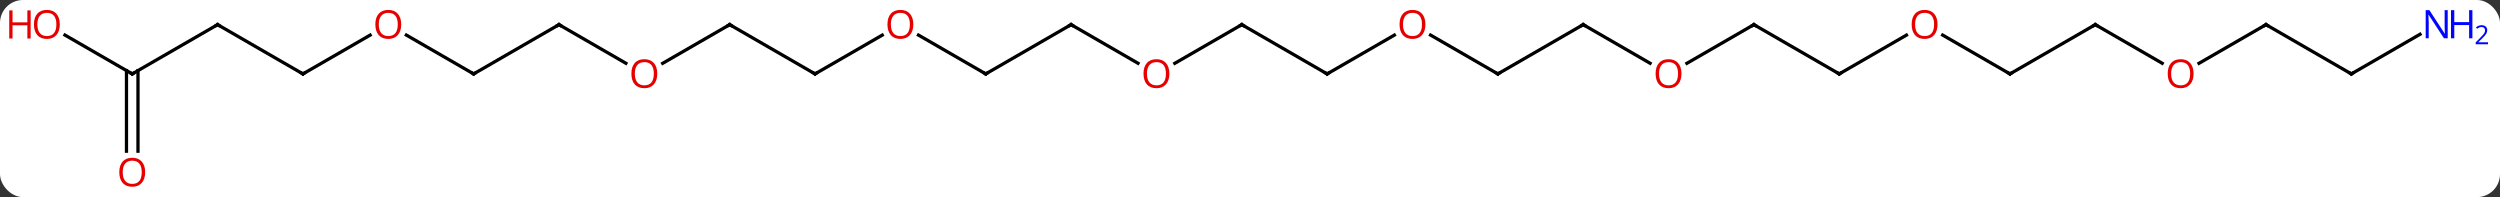 <svg width="761" viewBox="0 0 761 60" style="fill-opacity:1; color-rendering:auto; color-interpolation:auto; text-rendering:auto; stroke:black; stroke-linecap:square; stroke-miterlimit:10; shape-rendering:auto; stroke-opacity:1; fill:black; stroke-dasharray:none; font-weight:normal; stroke-width:1; font-family:'Open Sans'; font-style:normal; stroke-linejoin:miter; font-size:12; stroke-dashoffset:0; image-rendering:auto;" height="60" class="cas-substance-image" xmlns:xlink="http://www.w3.org/1999/xlink" xmlns="http://www.w3.org/2000/svg"><rect x="0" y="0" width="761" height="60" fill="#333333" stroke="none"/><svg class="cas-substance-single-component"><rect y="0" x="0" width="761" stroke="none" ry="7" rx="7" height="60" fill="white" class="cas-substance-group"/><svg y="0" x="0" width="761" viewBox="0 0 761 60" style="fill:black;" height="60" class="cas-substance-single-component-image"><svg><g><g transform="translate(378,30)" style="text-rendering:geometricPrecision; color-rendering:optimizeQuality; color-interpolation:linearRGB; stroke-linecap:butt; image-rendering:optimizeQuality;"><line y2="-7.5" y1="-19.321" x2="-77.943" x1="-98.418" style="fill:none;"/><line y2="-7.5" y1="-19.311" x2="-129.903" x1="-109.446" style="fill:none;"/><line y2="-22.5" y1="-7.5" x2="-51.963" x1="-77.943" style="fill:none;"/><line y2="-22.5" y1="-7.5" x2="-155.886" x1="-129.903" style="fill:none;"/><line y2="-10.741" y1="-22.5" x2="-31.594" x1="-51.963" style="fill:none;"/><line y2="-10.726" y1="-22.5" x2="-176.279" x1="-155.886" style="fill:none;"/><line y2="-22.5" y1="-10.726" x2="0" x1="-20.392" style="fill:none;"/><line y2="-22.5" y1="-10.741" x2="-207.846" x1="-187.48" style="fill:none;"/><line y2="-7.5" y1="-22.5" x2="25.98" x1="0" style="fill:none;"/><line y2="-7.5" y1="-22.5" x2="-233.826" x1="-207.846" style="fill:none;"/><line y2="-19.311" y1="-7.5" x2="46.437" x1="25.98" style="fill:none;"/><line y2="-19.322" y1="-7.5" x2="-254.304" x1="-233.826" style="fill:none;"/><line y2="-7.5" y1="-19.322" x2="77.943" x1="57.465" style="fill:none;"/><line y2="-7.5" y1="-19.311" x2="-285.789" x1="-265.332" style="fill:none;"/><line y2="-22.5" y1="-7.5" x2="103.923" x1="77.943" style="fill:none;"/><line y2="-22.5" y1="-7.5" x2="-311.769" x1="-285.789" style="fill:none;"/><line y2="-10.741" y1="-22.5" x2="124.289" x1="103.923" style="fill:none;"/><line y2="-7.5" y1="-22.5" x2="-337.749" x1="-311.769" style="fill:none;"/><line y2="-22.5" y1="-10.726" x2="155.883" x1="135.49" style="fill:none;"/><line y2="-19.322" y1="-7.5" x2="-358.226" x1="-337.749" style="fill:none;"/><line y2="16.023" y1="-8.51" x2="-339.499" x1="-339.499" style="fill:none;"/><line y2="16.023" y1="-8.51" x2="-335.999" x1="-335.999" style="fill:none;"/><line y2="-7.5" y1="-22.5" x2="181.866" x1="155.883" style="fill:none;"/><line y2="-19.311" y1="-7.5" x2="202.323" x1="181.866" style="fill:none;"/><line y2="-7.5" y1="-19.321" x2="233.826" x1="213.351" style="fill:none;"/><line y2="-22.5" y1="-7.5" x2="259.809" x1="233.826" style="fill:none;"/><line y2="-10.741" y1="-22.5" x2="280.175" x1="259.809" style="fill:none;"/><line y2="-22.5" y1="-10.726" x2="311.769" x1="291.377" style="fill:none;"/><line y2="-7.5" y1="-22.5" x2="337.749" x1="311.769" style="fill:none;"/><line y2="-19.565" y1="-7.5" x2="358.648" x1="337.749" style="fill:none;"/></g><g transform="translate(378,30)" style="fill:rgb(230,0,0); text-rendering:geometricPrecision; color-rendering:optimizeQuality; image-rendering:optimizeQuality; font-family:'Open Sans'; stroke:rgb(230,0,0); color-interpolation:linearRGB;"><path style="stroke:none;" d="M-99.986 -22.57 Q-99.986 -20.508 -101.025 -19.328 Q-102.064 -18.148 -103.907 -18.148 Q-105.798 -18.148 -106.829 -19.312 Q-107.861 -20.477 -107.861 -22.586 Q-107.861 -24.68 -106.829 -25.828 Q-105.798 -26.977 -103.907 -26.977 Q-102.048 -26.977 -101.017 -25.805 Q-99.986 -24.633 -99.986 -22.57 ZM-106.814 -22.57 Q-106.814 -20.836 -106.071 -19.93 Q-105.329 -19.023 -103.907 -19.023 Q-102.486 -19.023 -101.759 -19.922 Q-101.032 -20.82 -101.032 -22.57 Q-101.032 -24.305 -101.759 -25.195 Q-102.486 -26.086 -103.907 -26.086 Q-105.329 -26.086 -106.071 -25.188 Q-106.814 -24.289 -106.814 -22.57 Z"/></g><g transform="translate(378,30)" style="stroke-linecap:butt; text-rendering:geometricPrecision; color-rendering:optimizeQuality; image-rendering:optimizeQuality; font-family:'Open Sans'; color-interpolation:linearRGB; stroke-miterlimit:5;"><path style="fill:none;" d="M-78.376 -7.75 L-77.943 -7.5 L-77.51 -7.75"/><path style="fill:none;" d="M-129.47 -7.75 L-129.903 -7.5 L-130.336 -7.75"/><path style="fill:none;" d="M-52.396 -22.25 L-51.963 -22.5 L-51.53 -22.25"/><path style="fill:none;" d="M-155.453 -22.25 L-155.886 -22.5 L-156.319 -22.25"/><path style="fill:rgb(230,0,0); stroke:none;" d="M-22.043 -7.57 Q-22.043 -5.508 -23.082 -4.328 Q-24.121 -3.148 -25.964 -3.148 Q-27.855 -3.148 -28.886 -4.312 Q-29.918 -5.477 -29.918 -7.586 Q-29.918 -9.68 -28.886 -10.828 Q-27.855 -11.977 -25.964 -11.977 Q-24.105 -11.977 -23.074 -10.805 Q-22.043 -9.633 -22.043 -7.57 ZM-28.871 -7.57 Q-28.871 -5.836 -28.128 -4.93 Q-27.386 -4.023 -25.964 -4.023 Q-24.543 -4.023 -23.816 -4.922 Q-23.089 -5.82 -23.089 -7.57 Q-23.089 -9.305 -23.816 -10.195 Q-24.543 -11.086 -25.964 -11.086 Q-27.386 -11.086 -28.128 -10.188 Q-28.871 -9.289 -28.871 -7.57 Z"/><path style="fill:rgb(230,0,0); stroke:none;" d="M-177.929 -7.57 Q-177.929 -5.508 -178.968 -4.328 Q-180.007 -3.148 -181.85 -3.148 Q-183.741 -3.148 -184.772 -4.312 Q-185.804 -5.477 -185.804 -7.586 Q-185.804 -9.68 -184.772 -10.828 Q-183.741 -11.977 -181.85 -11.977 Q-179.991 -11.977 -178.96 -10.805 Q-177.929 -9.633 -177.929 -7.57 ZM-184.757 -7.57 Q-184.757 -5.836 -184.014 -4.93 Q-183.272 -4.023 -181.85 -4.023 Q-180.429 -4.023 -179.702 -4.922 Q-178.975 -5.82 -178.975 -7.57 Q-178.975 -9.305 -179.702 -10.195 Q-180.429 -11.086 -181.85 -11.086 Q-183.272 -11.086 -184.014 -10.188 Q-184.757 -9.289 -184.757 -7.57 Z"/><path style="fill:none;" d="M-0.433 -22.25 L0 -22.5 L0.433 -22.25"/><path style="fill:none;" d="M-207.413 -22.25 L-207.846 -22.5 L-208.279 -22.25"/><path style="fill:none;" d="M25.547 -7.75 L25.98 -7.5 L26.413 -7.75"/><path style="fill:none;" d="M-233.393 -7.75 L-233.826 -7.5 L-234.259 -7.75"/><path style="fill:rgb(230,0,0); stroke:none;" d="M55.898 -22.57 Q55.898 -20.508 54.858 -19.328 Q53.819 -18.148 51.976 -18.148 Q50.085 -18.148 49.054 -19.312 Q48.023 -20.477 48.023 -22.586 Q48.023 -24.68 49.054 -25.828 Q50.085 -26.977 51.976 -26.977 Q53.835 -26.977 54.866 -25.805 Q55.898 -24.633 55.898 -22.57 ZM49.069 -22.57 Q49.069 -20.836 49.812 -19.93 Q50.554 -19.023 51.976 -19.023 Q53.398 -19.023 54.124 -19.922 Q54.851 -20.82 54.851 -22.57 Q54.851 -24.305 54.124 -25.195 Q53.398 -26.086 51.976 -26.086 Q50.554 -26.086 49.812 -25.188 Q49.069 -24.289 49.069 -22.57 Z"/><path style="fill:rgb(230,0,0); stroke:none;" d="M-255.871 -22.57 Q-255.871 -20.508 -256.911 -19.328 Q-257.95 -18.148 -259.793 -18.148 Q-261.684 -18.148 -262.715 -19.312 Q-263.747 -20.477 -263.747 -22.586 Q-263.747 -24.68 -262.715 -25.828 Q-261.684 -26.977 -259.793 -26.977 Q-257.934 -26.977 -256.903 -25.805 Q-255.871 -24.633 -255.871 -22.57 ZM-262.7 -22.57 Q-262.7 -20.836 -261.957 -19.93 Q-261.215 -19.023 -259.793 -19.023 Q-258.372 -19.023 -257.645 -19.922 Q-256.918 -20.82 -256.918 -22.57 Q-256.918 -24.305 -257.645 -25.195 Q-258.372 -26.086 -259.793 -26.086 Q-261.215 -26.086 -261.957 -25.188 Q-262.7 -24.289 -262.7 -22.57 Z"/><path style="fill:none;" d="M77.51 -7.75 L77.943 -7.5 L78.376 -7.75"/><path style="fill:none;" d="M-285.356 -7.75 L-285.789 -7.5 L-286.222 -7.75"/><path style="fill:none;" d="M103.49 -22.25 L103.923 -22.5 L104.356 -22.25"/><path style="fill:none;" d="M-311.336 -22.25 L-311.769 -22.5 L-312.202 -22.25"/><path style="fill:rgb(230,0,0); stroke:none;" d="M133.84 -7.57 Q133.84 -5.508 132.801 -4.328 Q131.762 -3.148 129.919 -3.148 Q128.028 -3.148 126.997 -4.312 Q125.966 -5.477 125.966 -7.586 Q125.966 -9.68 126.997 -10.828 Q128.028 -11.977 129.919 -11.977 Q131.778 -11.977 132.809 -10.805 Q133.84 -9.633 133.84 -7.57 ZM127.012 -7.57 Q127.012 -5.836 127.755 -4.93 Q128.497 -4.023 129.919 -4.023 Q131.34 -4.023 132.067 -4.922 Q132.794 -5.82 132.794 -7.57 Q132.794 -9.305 132.067 -10.195 Q131.34 -11.086 129.919 -11.086 Q128.497 -11.086 127.755 -10.188 Q127.012 -9.289 127.012 -7.57 Z"/><path style="fill:none;" d="M-337.316 -7.75 L-337.749 -7.5 L-338.182 -7.75"/><path style="fill:none;" d="M155.45 -22.25 L155.883 -22.5 L156.316 -22.25"/><path style="fill:rgb(230,0,0); stroke:none;" d="M-359.795 -22.57 Q-359.795 -20.508 -360.834 -19.328 Q-361.873 -18.148 -363.716 -18.148 Q-365.607 -18.148 -366.638 -19.312 Q-367.67 -20.477 -367.67 -22.586 Q-367.67 -24.68 -366.638 -25.828 Q-365.607 -26.977 -363.716 -26.977 Q-361.857 -26.977 -360.826 -25.805 Q-359.795 -24.633 -359.795 -22.57 ZM-366.623 -22.57 Q-366.623 -20.836 -365.88 -19.93 Q-365.138 -19.023 -363.716 -19.023 Q-362.295 -19.023 -361.568 -19.922 Q-360.841 -20.82 -360.841 -22.57 Q-360.841 -24.305 -361.568 -25.195 Q-362.295 -26.086 -363.716 -26.086 Q-365.138 -26.086 -365.88 -25.188 Q-366.623 -24.289 -366.623 -22.57 Z"/><path style="fill:rgb(230,0,0); stroke:none;" d="M-368.67 -18.273 L-369.67 -18.273 L-369.67 -22.305 L-374.185 -22.305 L-374.185 -18.273 L-375.185 -18.273 L-375.185 -26.836 L-374.185 -26.836 L-374.185 -23.195 L-369.67 -23.195 L-369.67 -26.836 L-368.67 -26.836 L-368.67 -18.273 Z"/><path style="fill:rgb(230,0,0); stroke:none;" d="M-333.812 22.43 Q-333.812 24.492 -334.851 25.672 Q-335.89 26.852 -337.733 26.852 Q-339.624 26.852 -340.655 25.688 Q-341.687 24.523 -341.687 22.414 Q-341.687 20.32 -340.655 19.172 Q-339.624 18.023 -337.733 18.023 Q-335.874 18.023 -334.843 19.195 Q-333.812 20.367 -333.812 22.43 ZM-340.64 22.43 Q-340.64 24.164 -339.897 25.07 Q-339.155 25.977 -337.733 25.977 Q-336.312 25.977 -335.585 25.078 Q-334.858 24.18 -334.858 22.43 Q-334.858 20.695 -335.585 19.805 Q-336.312 18.914 -337.733 18.914 Q-339.155 18.914 -339.897 19.812 Q-340.64 20.711 -340.64 22.43 Z"/><path style="fill:none;" d="M181.433 -7.75 L181.866 -7.5 L182.299 -7.75"/><path style="fill:rgb(230,0,0); stroke:none;" d="M211.784 -22.57 Q211.784 -20.508 210.744 -19.328 Q209.705 -18.148 207.862 -18.148 Q205.971 -18.148 204.94 -19.312 Q203.909 -20.477 203.909 -22.586 Q203.909 -24.68 204.94 -25.828 Q205.971 -26.977 207.862 -26.977 Q209.721 -26.977 210.752 -25.805 Q211.784 -24.633 211.784 -22.57 ZM204.955 -22.57 Q204.955 -20.836 205.698 -19.93 Q206.44 -19.023 207.862 -19.023 Q209.284 -19.023 210.01 -19.922 Q210.737 -20.82 210.737 -22.57 Q210.737 -24.305 210.01 -25.195 Q209.284 -26.086 207.862 -26.086 Q206.44 -26.086 205.698 -25.188 Q204.955 -24.289 204.955 -22.57 Z"/><path style="fill:none;" d="M233.393 -7.75 L233.826 -7.5 L234.259 -7.75"/><path style="fill:none;" d="M259.376 -22.25 L259.809 -22.5 L260.242 -22.25"/><path style="fill:rgb(230,0,0); stroke:none;" d="M289.726 -7.57 Q289.726 -5.508 288.687 -4.328 Q287.648 -3.148 285.805 -3.148 Q283.914 -3.148 282.883 -4.312 Q281.851 -5.477 281.851 -7.586 Q281.851 -9.68 282.883 -10.828 Q283.914 -11.977 285.805 -11.977 Q287.664 -11.977 288.695 -10.805 Q289.726 -9.633 289.726 -7.57 ZM282.898 -7.57 Q282.898 -5.836 283.641 -4.93 Q284.383 -4.023 285.805 -4.023 Q287.226 -4.023 287.953 -4.922 Q288.68 -5.82 288.68 -7.57 Q288.68 -9.305 287.953 -10.195 Q287.226 -11.086 285.805 -11.086 Q284.383 -11.086 283.641 -10.188 Q282.898 -9.289 282.898 -7.57 Z"/><path style="fill:none;" d="M311.336 -22.25 L311.769 -22.5 L312.202 -22.25"/><path style="fill:none;" d="M337.316 -7.75 L337.749 -7.5 L338.182 -7.75"/><path style="fill:rgb(0,5,255); stroke:none;" d="M367.084 -18.344 L365.943 -18.344 L361.255 -25.531 L361.209 -25.531 Q361.302 -24.266 361.302 -23.219 L361.302 -18.344 L360.38 -18.344 L360.38 -26.906 L361.505 -26.906 L366.177 -19.75 L366.224 -19.75 Q366.224 -19.906 366.177 -20.766 Q366.13 -21.625 366.146 -22 L366.146 -26.906 L367.084 -26.906 L367.084 -18.344 Z"/><path style="fill:rgb(0,5,255); stroke:none;" d="M374.599 -18.344 L373.599 -18.344 L373.599 -22.375 L369.084 -22.375 L369.084 -18.344 L368.084 -18.344 L368.084 -26.906 L369.084 -26.906 L369.084 -23.266 L373.599 -23.266 L373.599 -26.906 L374.599 -26.906 L374.599 -18.344 Z"/><path style="fill:rgb(0,5,255); stroke:none;" d="M379.349 -16.534 L375.599 -16.534 L375.599 -17.097 L377.099 -18.613 Q377.787 -19.3 378.005 -19.597 Q378.224 -19.894 378.334 -20.175 Q378.443 -20.456 378.443 -20.784 Q378.443 -21.238 378.17 -21.503 Q377.896 -21.769 377.396 -21.769 Q377.052 -21.769 376.732 -21.652 Q376.412 -21.534 376.021 -21.238 L375.677 -21.675 Q376.459 -22.331 377.396 -22.331 Q378.193 -22.331 378.654 -21.917 Q379.115 -21.503 379.115 -20.816 Q379.115 -20.269 378.81 -19.738 Q378.505 -19.206 377.662 -18.394 L376.412 -17.175 L376.412 -17.144 L379.349 -17.144 L379.349 -16.534 Z"/></g></g></svg></svg></svg></svg>